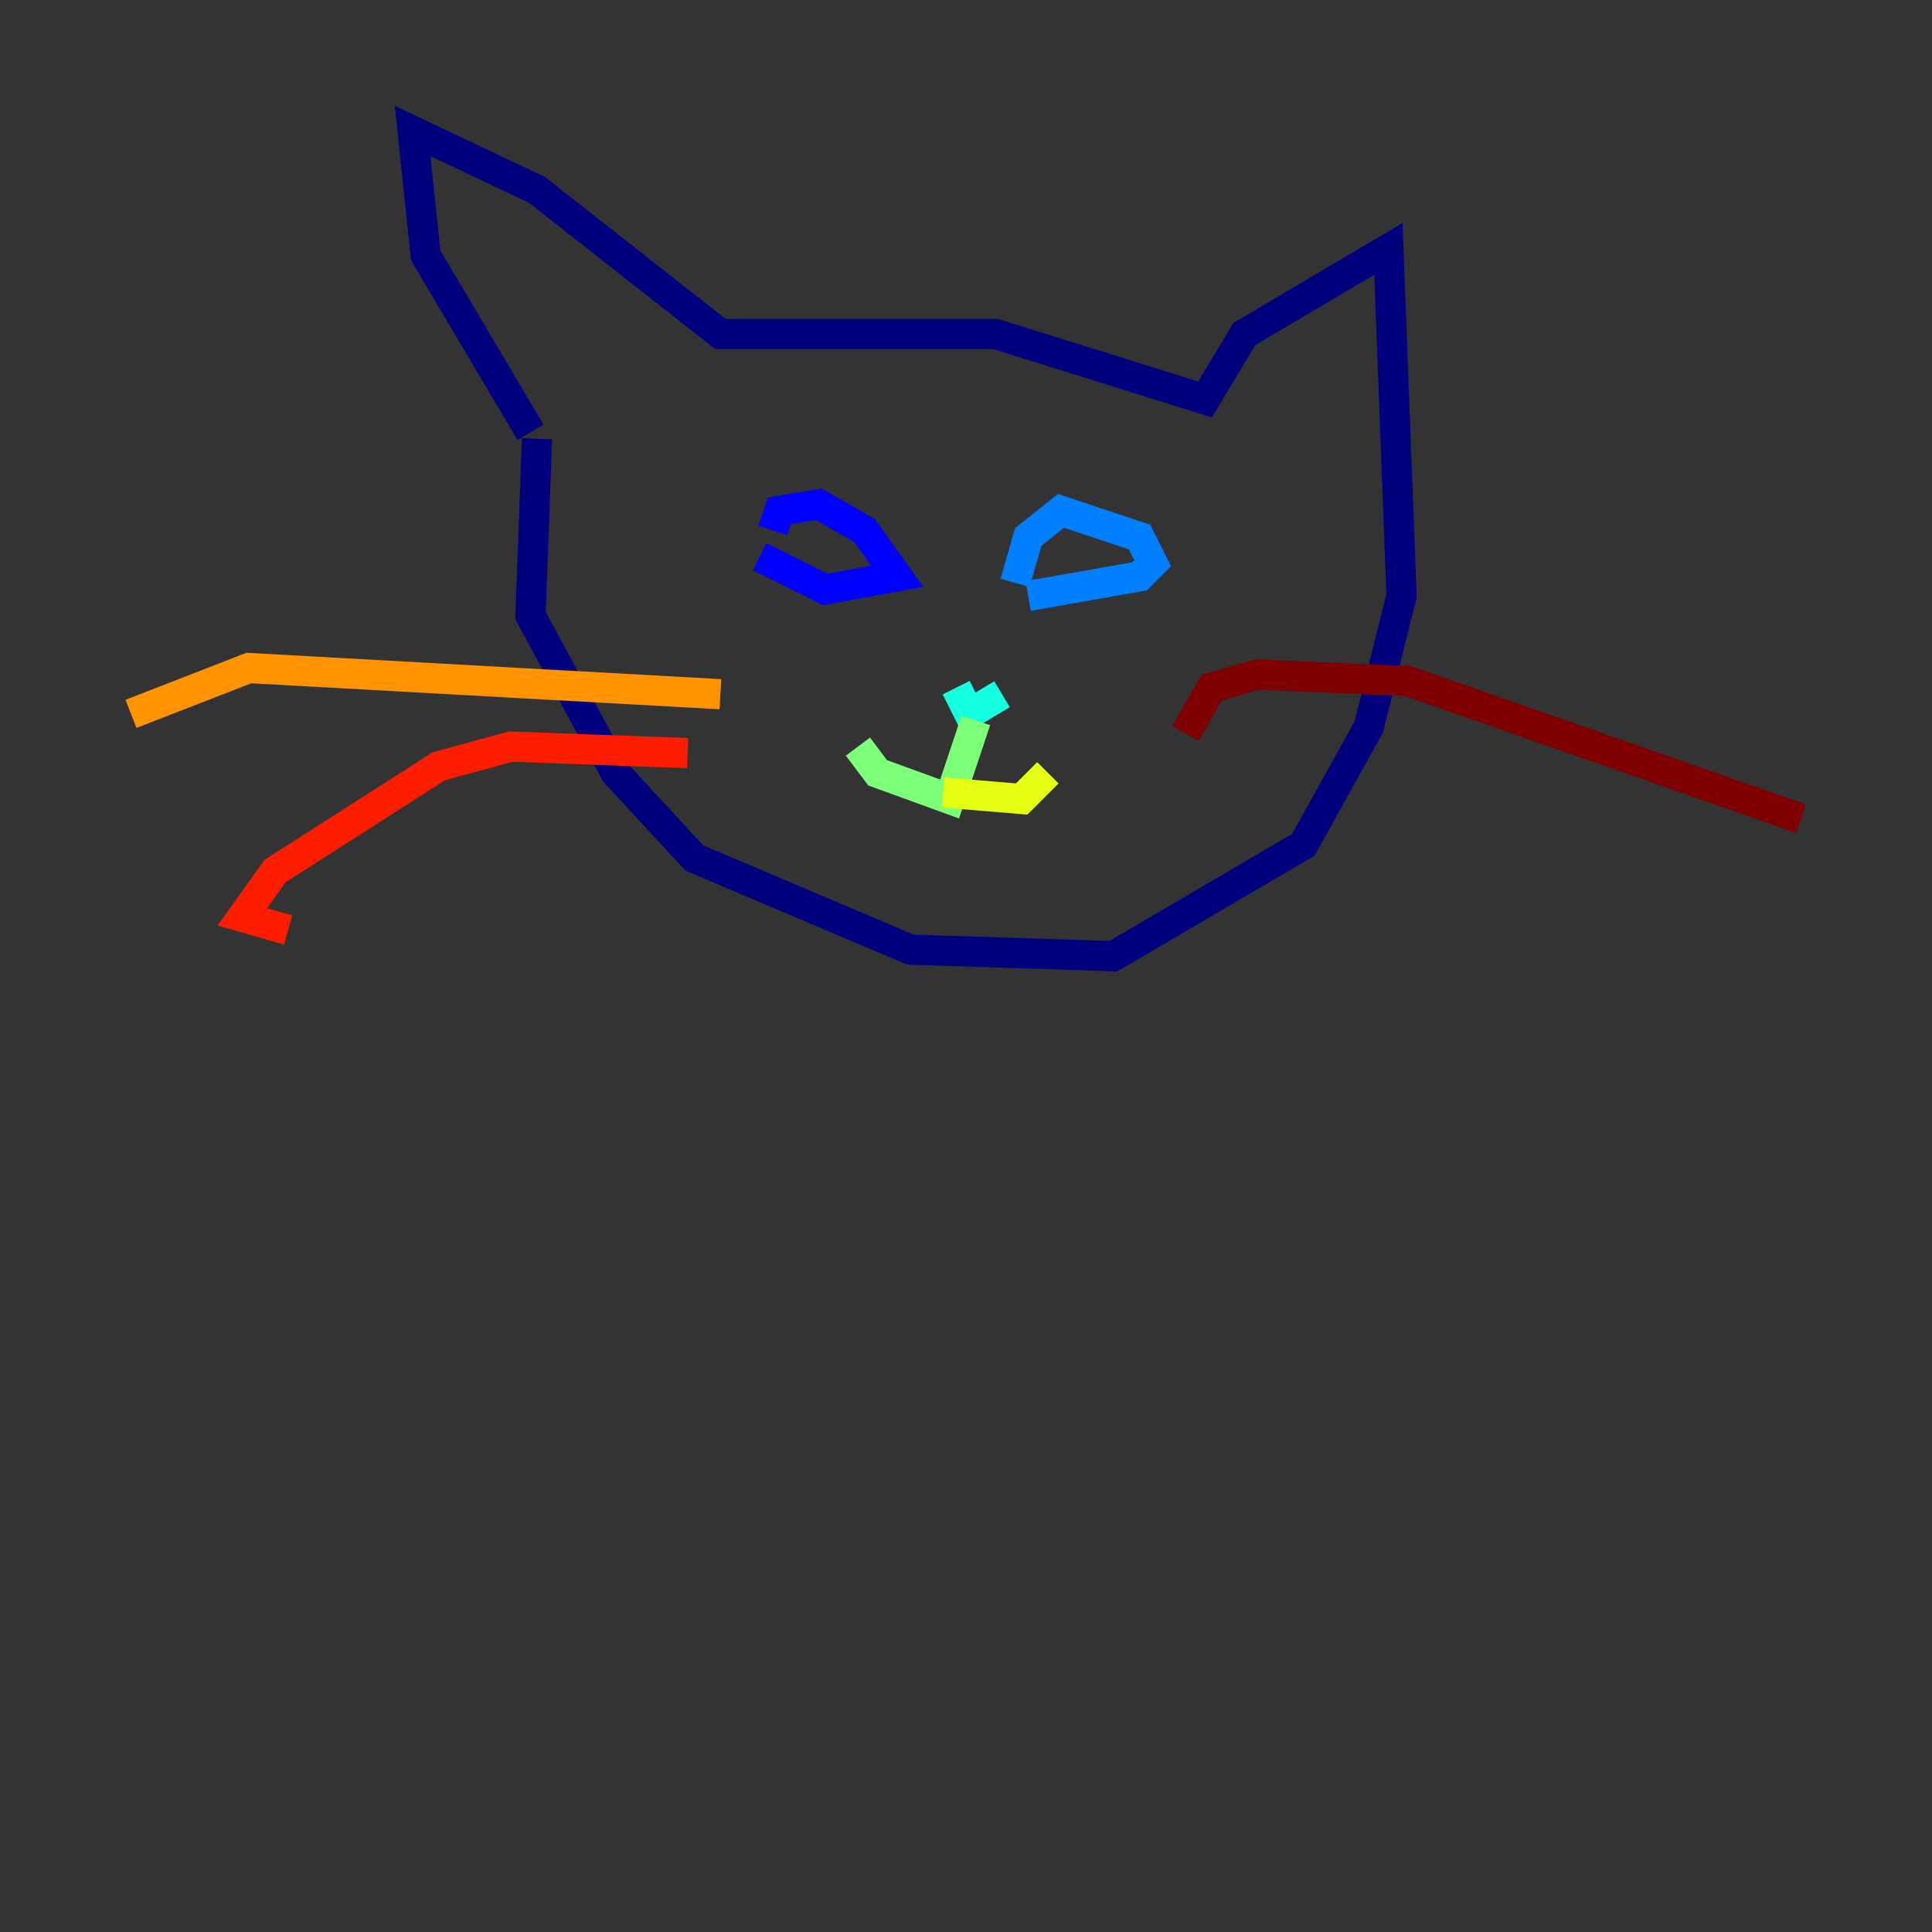 <?xml version="1.0" encoding="utf-8" ?>
<svg baseProfile="tiny" height="128" version="1.2" viewBox="0,0,128,128" width="128" xmlns="http://www.w3.org/2000/svg" xmlns:ev="http://www.w3.org/2001/xml-events" xmlns:xlink="http://www.w3.org/1999/xlink"><rect x="0" y="0" width="128" height="128" fill="#333333" stroke="none"/><defs /><polyline fill="none" points="35.146,28.637 28.203,16.922 27.336,8.678 35.58,12.583 47.729,22.129 65.953,22.129 79.837,26.468 82.441,22.129 91.986,16.488 92.854,39.485 90.685,48.163 86.346,55.973 73.763,63.349 60.312,62.915 45.993,56.841 40.786,51.2 35.146,40.786 35.58,29.071" stroke="#00007f" stroke-width="2" /><polyline fill="none" points="51.2,35.146 51.634,33.844 54.237,33.41 57.275,35.146 59.444,38.183 54.671,39.051 50.332,36.881" stroke="#0000ff" stroke-width="2" /><polyline fill="none" points="67.254,38.617 68.122,35.58 70.291,33.844 75.498,35.58 76.366,37.315 75.498,38.183 68.122,39.485" stroke="#0080ff" stroke-width="2" /><polyline fill="none" points="63.349,45.559 64.217,47.295 66.386,45.993" stroke="#15ffe1" stroke-width="2" /><polyline fill="none" points="64.651,47.729 62.915,52.936 58.142,51.2 56.841,49.464" stroke="#7cff79" stroke-width="2" /><polyline fill="none" points="62.481,52.502 67.688,52.936 69.424,51.2" stroke="#e4ff12" stroke-width="2" /><polyline fill="none" points="47.729,45.993 16.488,44.258 8.678,47.295" stroke="#ff9400" stroke-width="2" /><polyline fill="none" points="45.559,49.898 33.844,49.464 29.071,50.766 18.224,57.709 16.054,60.746 19.091,61.614" stroke="#ff1d00" stroke-width="2" /><polyline fill="none" points="78.536,48.597 80.271,45.559 83.308,44.691 93.288,45.125 119.322,54.237" stroke="#7f0000" stroke-width="2" /></svg>